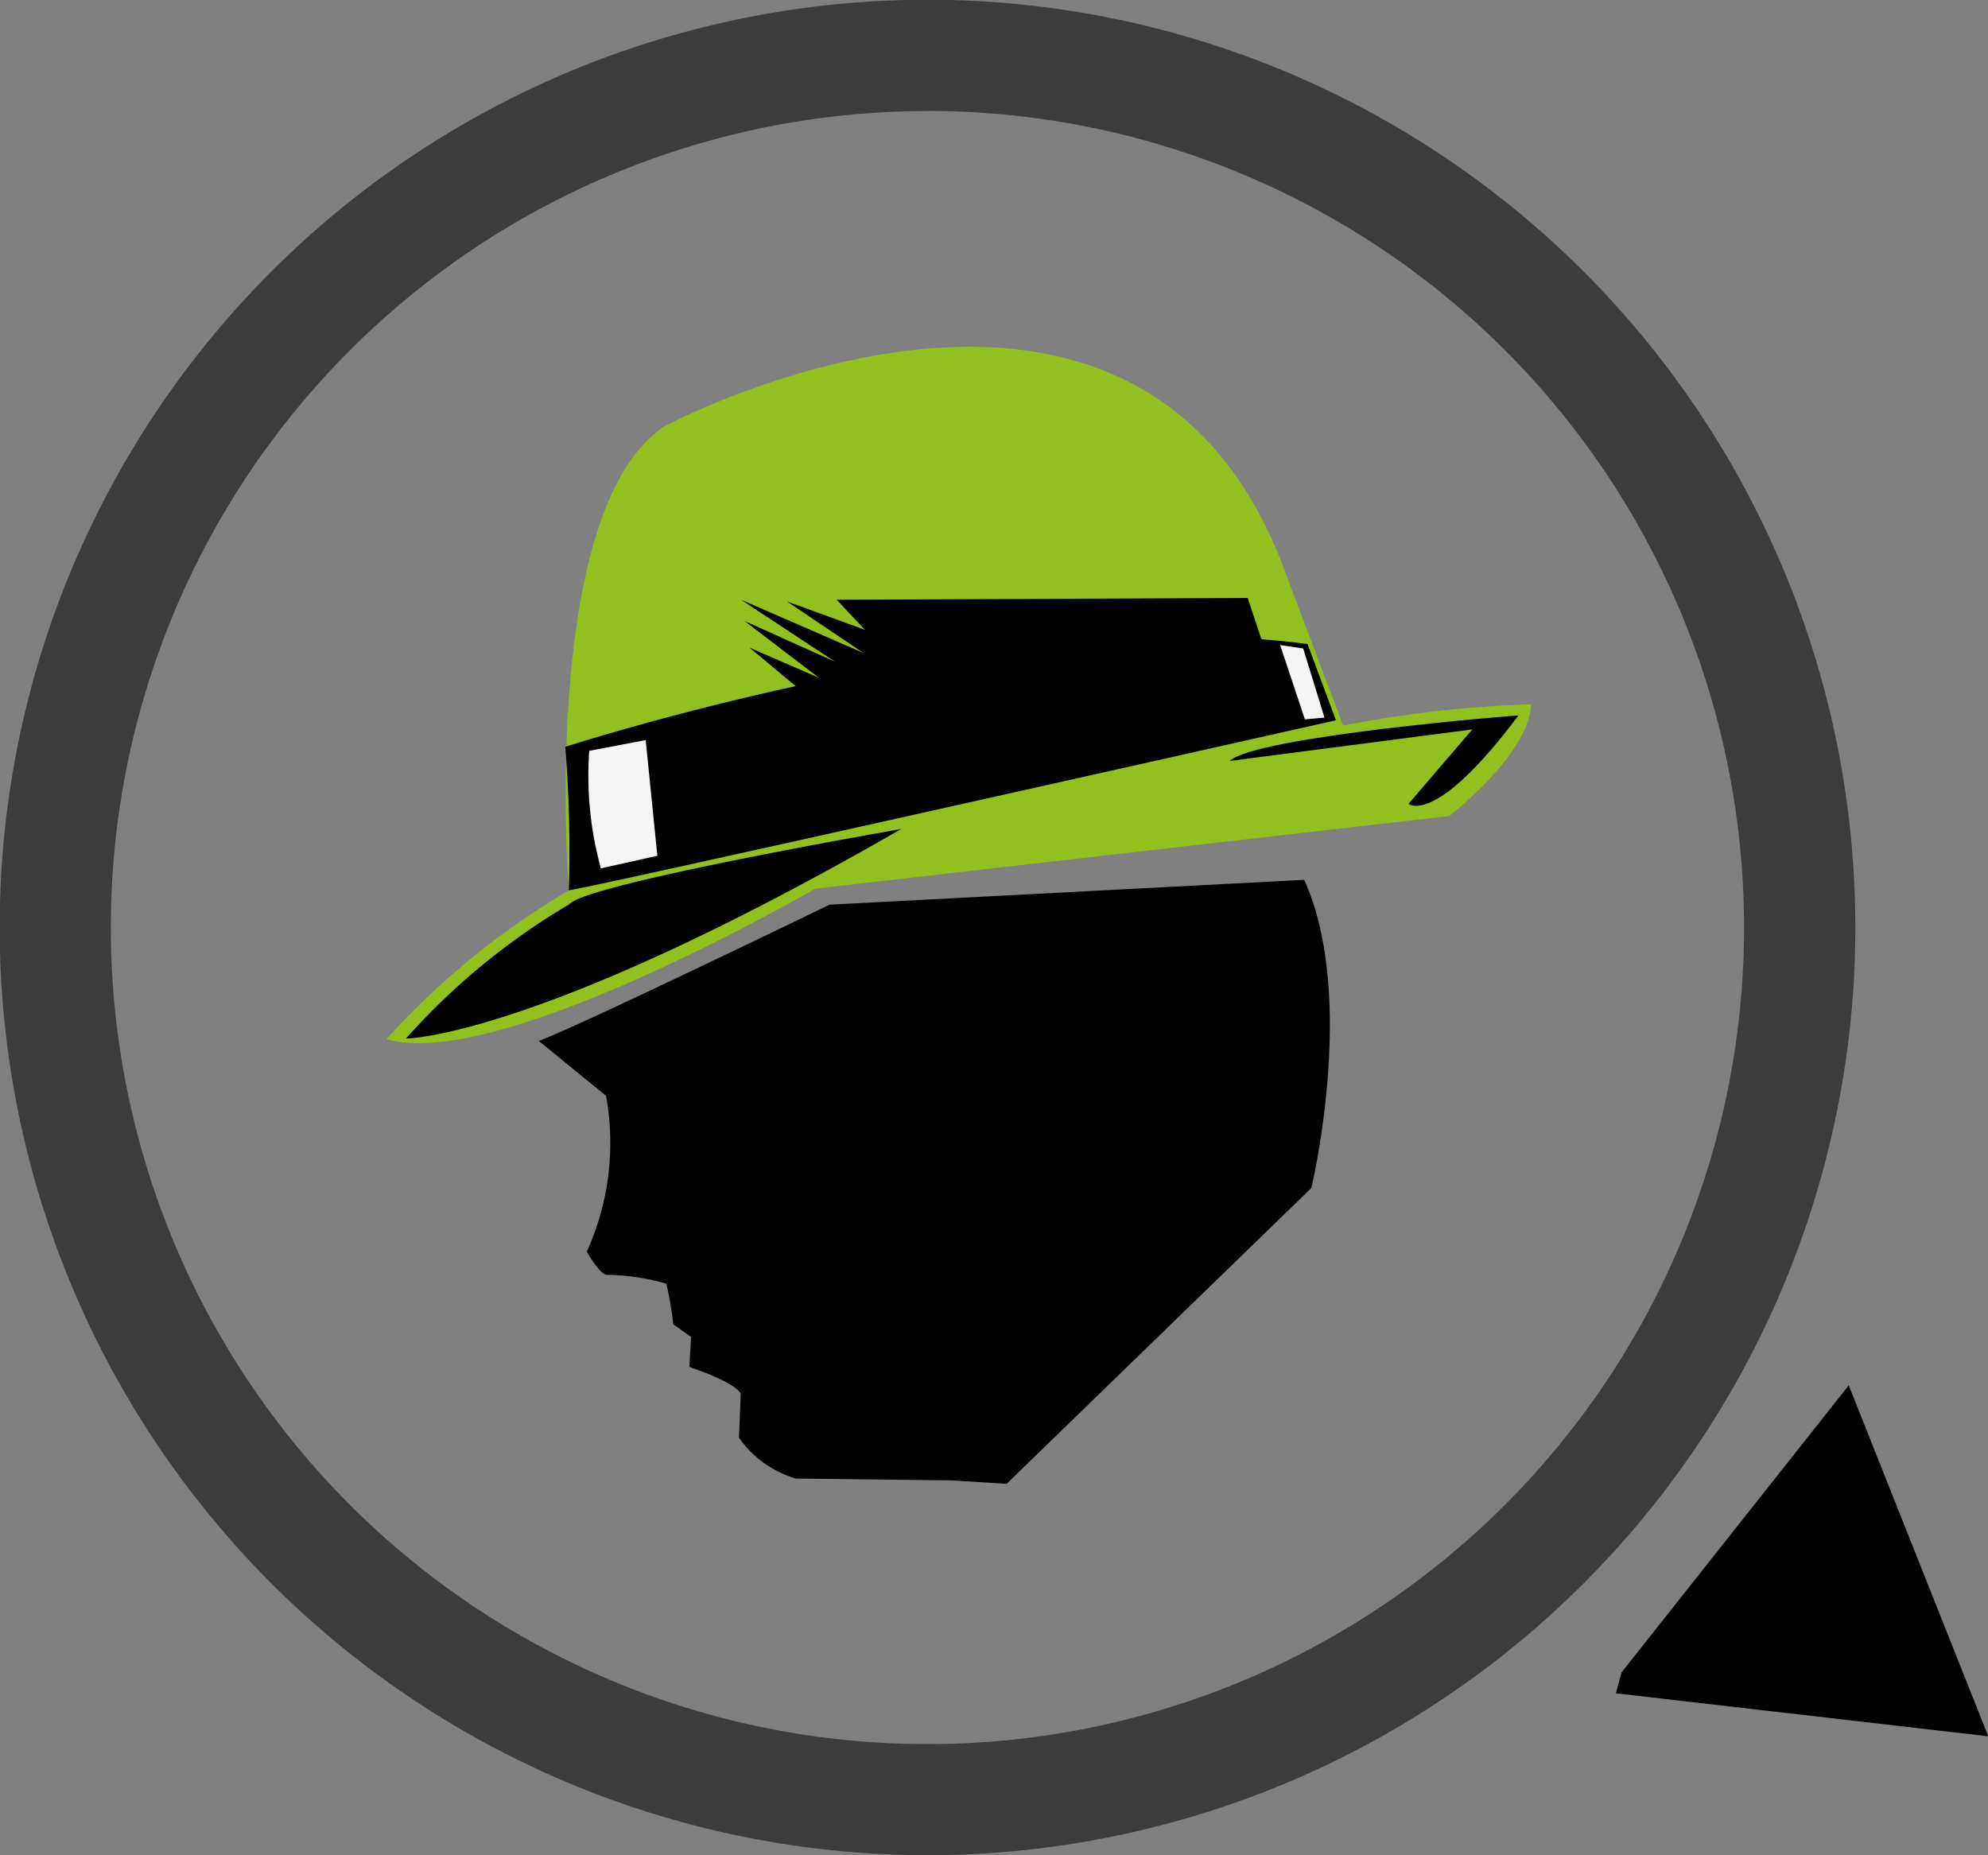 <svg xmlns="http://www.w3.org/2000/svg" width="31.497" height="29.396" viewBox="0 0 31.497 29.396">
  <rect x="0" y="0" width="31.497" height="29.396" fill="#808080" stroke="none"/>
  <g id="Group_84" data-name="Group 84" transform="translate(-149.205 -264.842)">
    <path id="Path_351" data-name="Path 351" d="M163.9,294.238a14.7,14.7,0,1,1,14.7-14.7,14.7,14.7,0,0,1-14.7,14.7Zm0-27.636a12.938,12.938,0,1,0,12.937,12.938A12.938,12.938,0,0,0,163.9,266.6Z" fill="#3c3c3b"/>
    <path id="Path_352" data-name="Path 352" d="M174.806,291.673l5.9.681-2.21-5.561-3.6,4.549"/>
    <g id="Group_81" data-name="Group 81">
      <path id="Path_353" data-name="Path 353" d="M157.741,281.336l1.066.87a4.168,4.168,0,0,1-.306,2.47s.195.338.306.366a3.576,3.576,0,0,1,.955.14,5.9,5.9,0,0,1,.111.644l.281.2-.027.476s.7.226.814.421l-.028.7a1.681,1.681,0,0,0,.9.647l2.47.029.87.055,4.828-4.687s.73-3.032-.113-4.884l-7.52.394S158.359,281.111,157.741,281.336Z"/>
      <path id="Path_354" data-name="Path 354" d="M168.778,275.863l.366.055.336,1.1-.309.029Z" fill="#f4f4f4"/>
      <path id="Path_355" data-name="Path 355" d="M158.218,278.949s-.477-6.033,1.515-7.352c0,0,7.551-4.043,9.852,2.358l.9,2.384a18.711,18.711,0,0,1,2.975-.337s.083.645-1.292,1.77l-10.046,1.151s-5.024,2.918-6.794,2.384a12.339,12.339,0,0,1,2.892-2.358Z" fill="#93c01f"/>
      <path id="Path_356" data-name="Path 356" d="M158.161,276.676s6.989-2.273,11.76-1.629l.45,1.208s-12.238,2.75-12.154,2.693a20.394,20.394,0,0,0-.056-2.273Z"/>
      <path id="Path_357" data-name="Path 357" d="M168.687,276.9l3.845-.5-1.011,1.179s.421.365,1.741-1.4C173.262,276.172,169.108,276.507,168.687,276.9Z"/>
      <path id="Path_358" data-name="Path 358" d="M169.487,275.063l.366.055.336,1.094-.31.029Z" fill="#f4f4f4"/>
      <path id="Path_359" data-name="Path 359" d="M158.223,279.172a10.792,10.792,0,0,0-2.586,2.126s2.083,0,7.846-3.32C163.483,277.978,158.474,278.846,158.223,279.172Z"/>
      <path id="Path_360" data-name="Path 360" d="M162.26,276.087l-1.18-.983,1.1.478-1.178-.9,1.43.644-1.486-.981,1.936.842-1.208-.815,1.236.45-.45-.477,6.513-.028.308.926Z"/>
      <path id="Path_361" data-name="Path 361" d="M158.541,276.739l.894-.17.185,1.833-.895.2A5.543,5.543,0,0,1,158.541,276.739Z" fill="#f4f4f4"/>
    </g>
  </g>
</svg>
